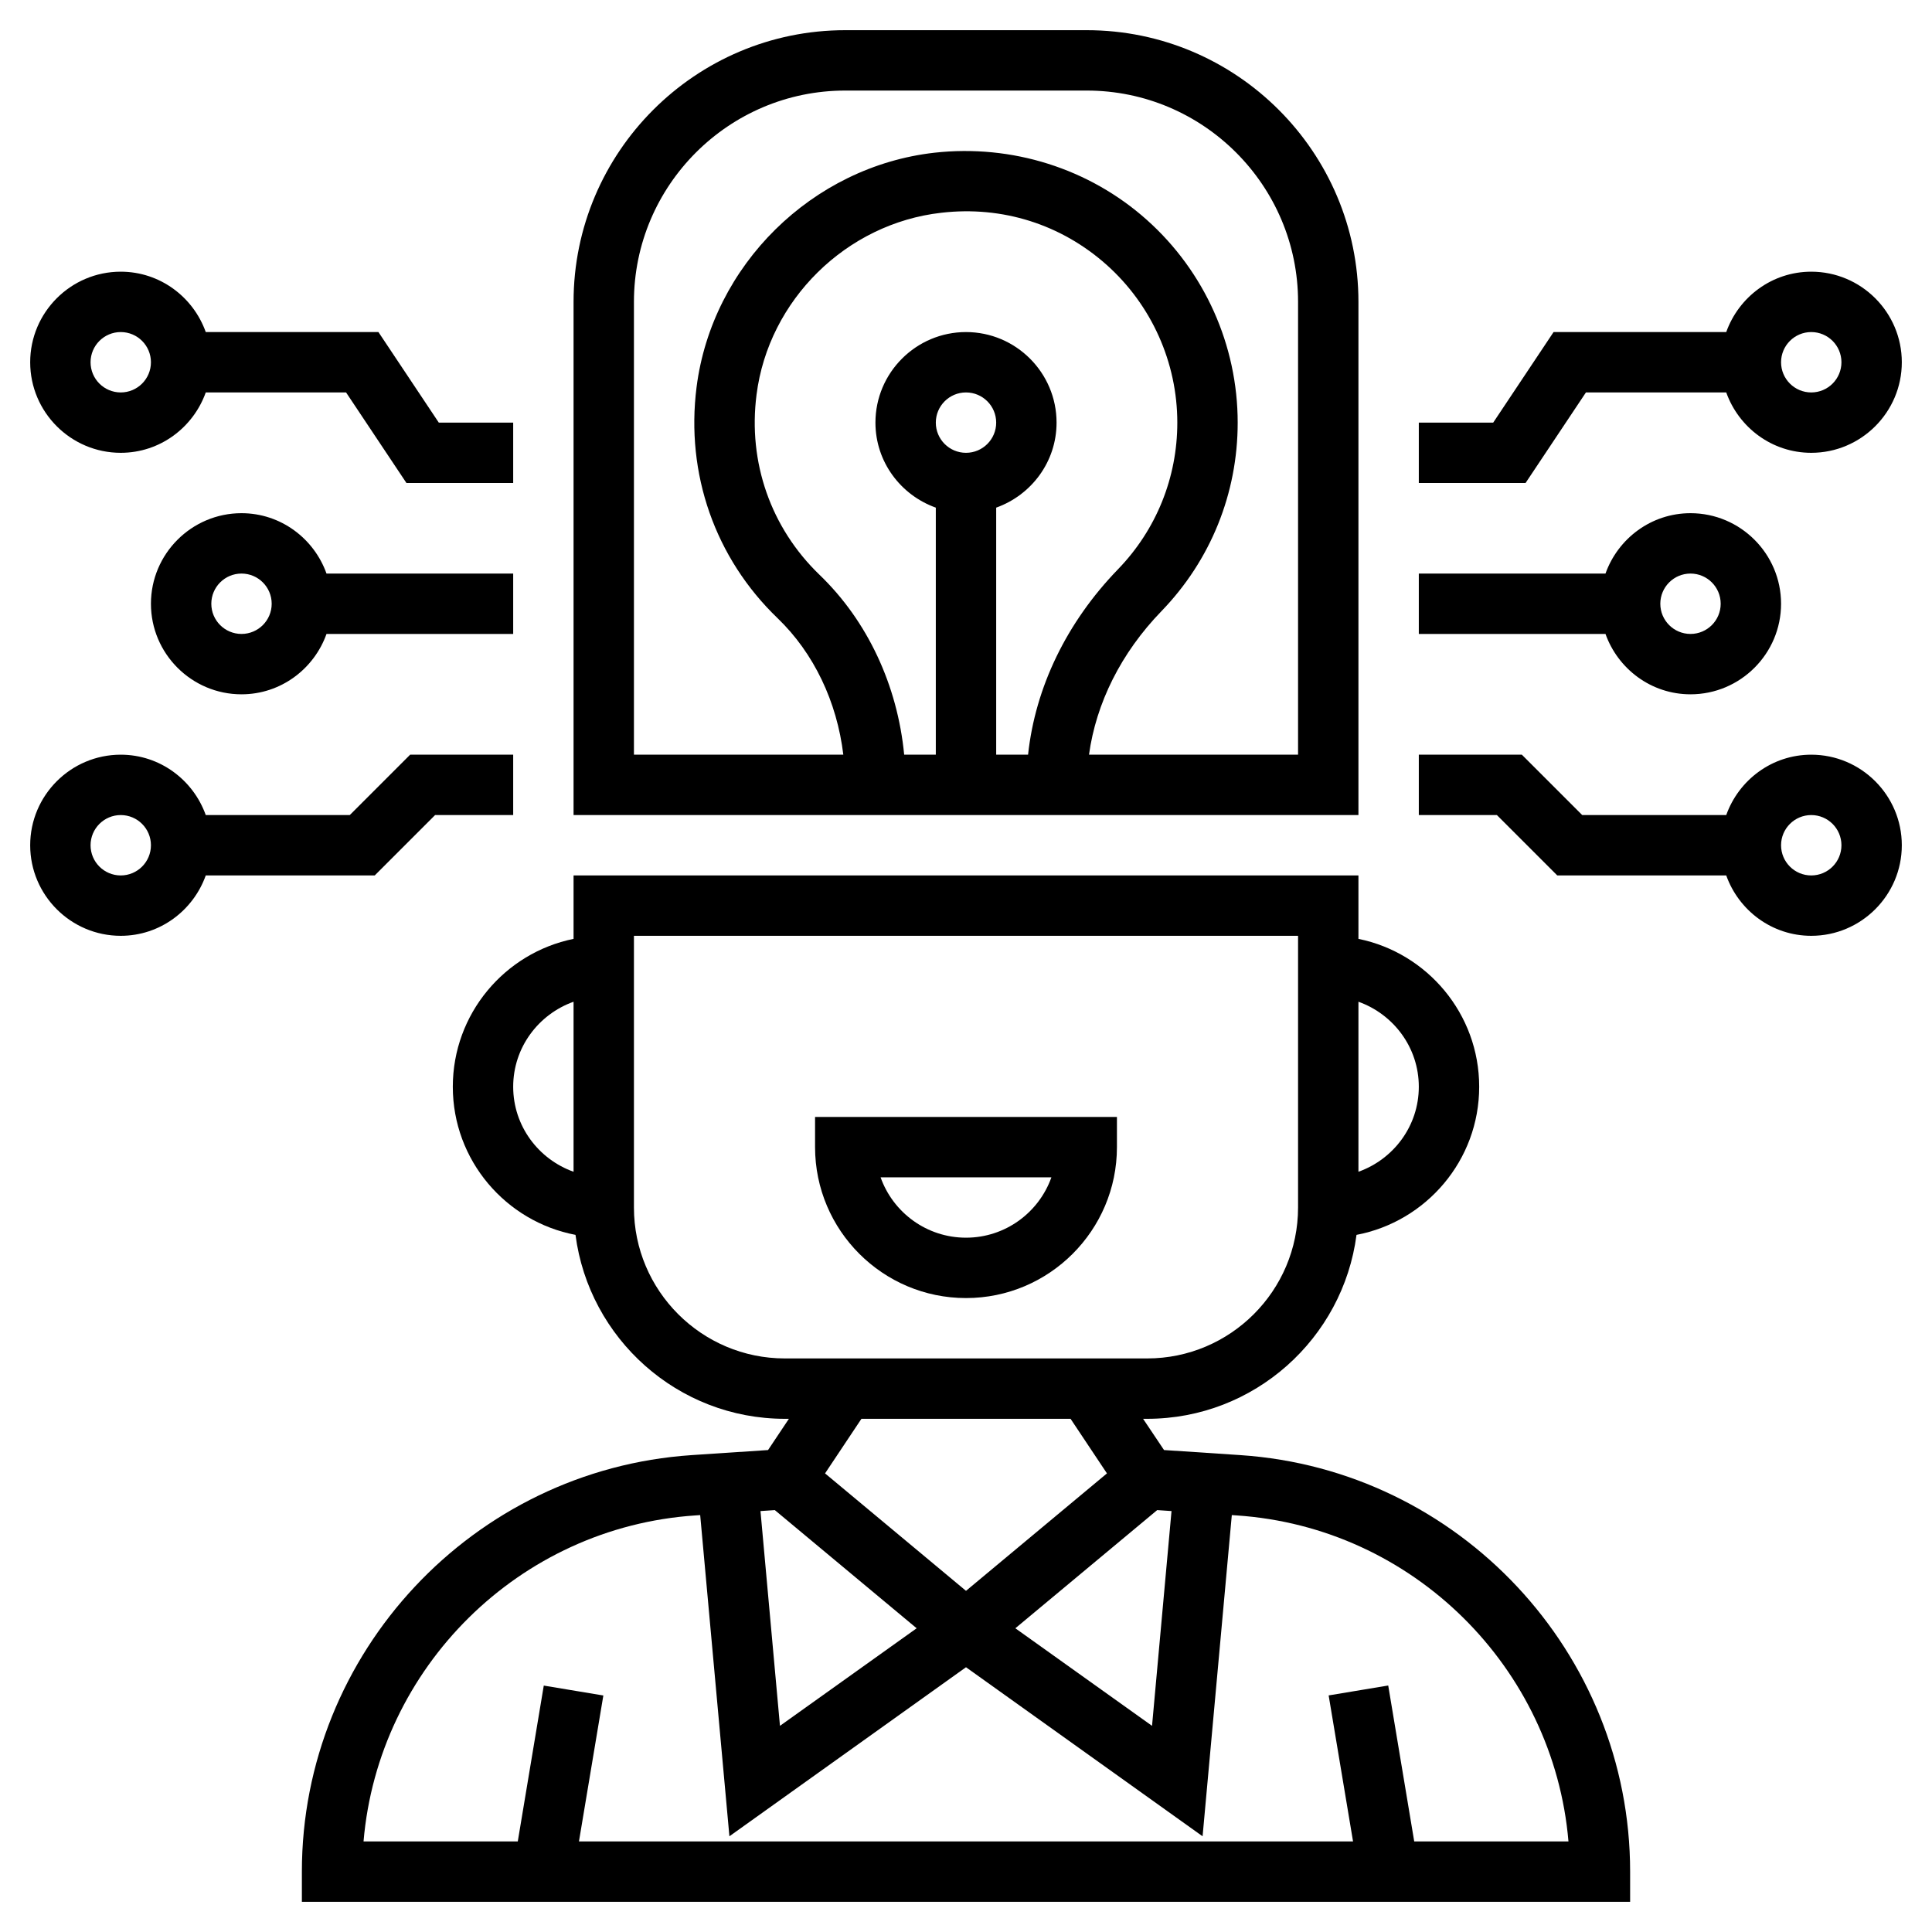 <svg width="24" height="24" viewBox="0 0 24 24" fill="none" xmlns="http://www.w3.org/2000/svg">
<g clip-path="url(#clip0_535_11566)">
<path d="M15.41 18.076L14.46 18.013L14.2 17.625H14.25C15.582 17.625 16.683 16.627 16.851 15.34C17.717 15.175 18.375 14.414 18.375 13.5C18.375 12.595 17.73 11.837 16.875 11.663V10.875H7.125V11.663C6.27 11.837 5.625 12.594 5.625 13.5C5.625 14.414 6.283 15.175 7.149 15.34C7.317 16.627 8.418 17.625 9.75 17.625H9.8L9.541 18.013L8.591 18.076C5.876 18.258 3.75 20.53 3.75 23.25V23.625H20.25V23.25C20.25 20.53 18.124 18.258 15.41 18.076ZM14.375 18.759L14.553 18.771L14.311 21.439L12.613 20.227L14.375 18.759ZM17.625 13.5C17.625 13.988 17.31 14.401 16.875 14.556V12.444C17.31 12.599 17.625 13.012 17.625 13.5ZM6.375 13.5C6.375 13.012 6.69 12.599 7.125 12.444V14.556C6.69 14.401 6.375 13.988 6.375 13.5ZM7.875 15V11.625H16.125V15C16.125 16.034 15.284 16.875 14.25 16.875H9.75C8.716 16.875 7.875 16.034 7.875 15ZM13.299 17.625L13.751 18.303L12 19.762L10.249 18.303L10.701 17.625H13.299ZM11.387 20.227L9.689 21.439L9.447 18.771L9.625 18.759L11.387 20.227ZM17.568 22.875L17.245 20.938L16.505 21.061L16.808 22.875H7.192L7.495 21.062L6.755 20.939L6.432 22.875H4.516C4.699 20.718 6.445 18.971 8.64 18.825L8.698 18.821L9.061 22.811L12 20.711L14.939 22.811L15.302 18.821L15.36 18.825C17.555 18.971 19.301 20.718 19.484 22.875H17.568Z" fill="black"/>
<path d="M16.875 3.75C16.875 1.889 15.361 0.375 13.5 0.375H10.5C8.639 0.375 7.125 1.889 7.125 3.75V10.125H16.875V3.75ZM11.625 5.25C11.625 5.043 11.793 4.875 12 4.875C12.207 4.875 12.375 5.043 12.375 5.25C12.375 5.457 12.207 5.625 12 5.625C11.793 5.625 11.625 5.457 11.625 5.25ZM12.375 6.306C12.81 6.151 13.125 5.738 13.125 5.25C13.125 4.63 12.62 4.125 12 4.125C11.38 4.125 10.875 4.63 10.875 5.25C10.875 5.738 11.19 6.151 11.625 6.306V9.375H11.232C11.149 8.513 10.776 7.713 10.18 7.14C9.576 6.558 9.29 5.743 9.398 4.903C9.547 3.727 10.513 2.776 11.693 2.643C12.452 2.555 13.183 2.787 13.748 3.291C14.305 3.789 14.625 4.503 14.625 5.25C14.625 5.933 14.364 6.58 13.889 7.071C13.249 7.732 12.861 8.538 12.771 9.375H12.375V6.306ZM16.125 9.375H13.528C13.616 8.735 13.925 8.112 14.427 7.593C15.039 6.961 15.375 6.129 15.375 5.25C15.375 4.29 14.964 3.372 14.247 2.732C13.532 2.093 12.571 1.79 11.608 1.897C10.089 2.069 8.846 3.294 8.653 4.809C8.516 5.886 8.883 6.933 9.66 7.68C10.111 8.114 10.397 8.718 10.476 9.375H7.875V3.75C7.875 2.303 9.053 1.125 10.5 1.125H13.5C14.947 1.125 16.125 2.303 16.125 3.75V9.375Z" fill="black"/>
<path d="M10.125 14.25C10.125 15.284 10.966 16.125 12 16.125C13.034 16.125 13.875 15.284 13.875 14.25V13.875H10.125V14.25ZM13.061 14.625C12.906 15.062 12.489 15.375 12 15.375C11.511 15.375 11.094 15.062 10.939 14.625H13.061Z" fill="black"/>
<path d="M22.5 9.375C22.012 9.375 21.599 9.69 21.444 10.125H19.655L18.905 9.375H17.625V10.125H18.595L19.345 10.875H21.444C21.599 11.31 22.012 11.625 22.5 11.625C23.12 11.625 23.625 11.12 23.625 10.5C23.625 9.88 23.12 9.375 22.5 9.375ZM22.5 10.875C22.293 10.875 22.125 10.707 22.125 10.5C22.125 10.293 22.293 10.125 22.5 10.125C22.707 10.125 22.875 10.293 22.875 10.5C22.875 10.707 22.707 10.875 22.5 10.875Z" fill="black"/>
<path d="M21 8.625C21.62 8.625 22.125 8.12 22.125 7.5C22.125 6.88 21.62 6.375 21 6.375C20.512 6.375 20.099 6.69 19.944 7.125H17.625V7.875H19.944C20.099 8.31 20.512 8.625 21 8.625ZM21 7.125C21.207 7.125 21.375 7.293 21.375 7.5C21.375 7.707 21.207 7.875 21 7.875C20.793 7.875 20.625 7.707 20.625 7.5C20.625 7.293 20.793 7.125 21 7.125Z" fill="black"/>
<path d="M19.701 4.875H21.444C21.599 5.31 22.012 5.625 22.5 5.625C23.12 5.625 23.625 5.12 23.625 4.5C23.625 3.88 23.12 3.375 22.5 3.375C22.012 3.375 21.599 3.69 21.444 4.125H19.299L18.549 5.25H17.625V6H18.951L19.701 4.875ZM22.5 4.125C22.707 4.125 22.875 4.293 22.875 4.5C22.875 4.707 22.707 4.875 22.5 4.875C22.293 4.875 22.125 4.707 22.125 4.5C22.125 4.293 22.293 4.125 22.5 4.125Z" fill="black"/>
<path d="M3 6.375C2.38 6.375 1.875 6.88 1.875 7.5C1.875 8.12 2.38 8.625 3 8.625C3.488 8.625 3.901 8.31 4.056 7.875H6.375V7.125H4.056C3.901 6.69 3.488 6.375 3 6.375V6.375ZM3 7.875C2.793 7.875 2.625 7.707 2.625 7.5C2.625 7.293 2.793 7.125 3 7.125C3.207 7.125 3.375 7.293 3.375 7.5C3.375 7.707 3.207 7.875 3 7.875Z" fill="black"/>
<path d="M1.5 5.625C1.988 5.625 2.401 5.31 2.556 4.875H4.299L5.049 6H6.375V5.25H5.451L4.701 4.125H2.556C2.401 3.69 1.988 3.375 1.5 3.375C0.88 3.375 0.375 3.88 0.375 4.5C0.375 5.12 0.88 5.625 1.5 5.625ZM1.5 4.125C1.707 4.125 1.875 4.293 1.875 4.5C1.875 4.707 1.707 4.875 1.5 4.875C1.293 4.875 1.125 4.707 1.125 4.5C1.125 4.293 1.293 4.125 1.5 4.125Z" fill="black"/>
<path d="M4.655 10.875L5.405 10.125H6.375V9.375H5.095L4.345 10.125H2.556C2.401 9.69 1.988 9.375 1.5 9.375C0.88 9.375 0.375 9.88 0.375 10.5C0.375 11.12 0.88 11.625 1.5 11.625C1.988 11.625 2.401 11.31 2.556 10.875H4.655ZM1.5 10.875C1.293 10.875 1.125 10.707 1.125 10.5C1.125 10.293 1.293 10.125 1.5 10.125C1.707 10.125 1.875 10.293 1.875 10.5C1.875 10.707 1.707 10.875 1.5 10.875Z" fill="black"/>
</g>
<defs>
<clipPath id="clip0_535_11566">
<rect width="24" height="24" fill="white"/>
</clipPath>
</defs>
</svg>
